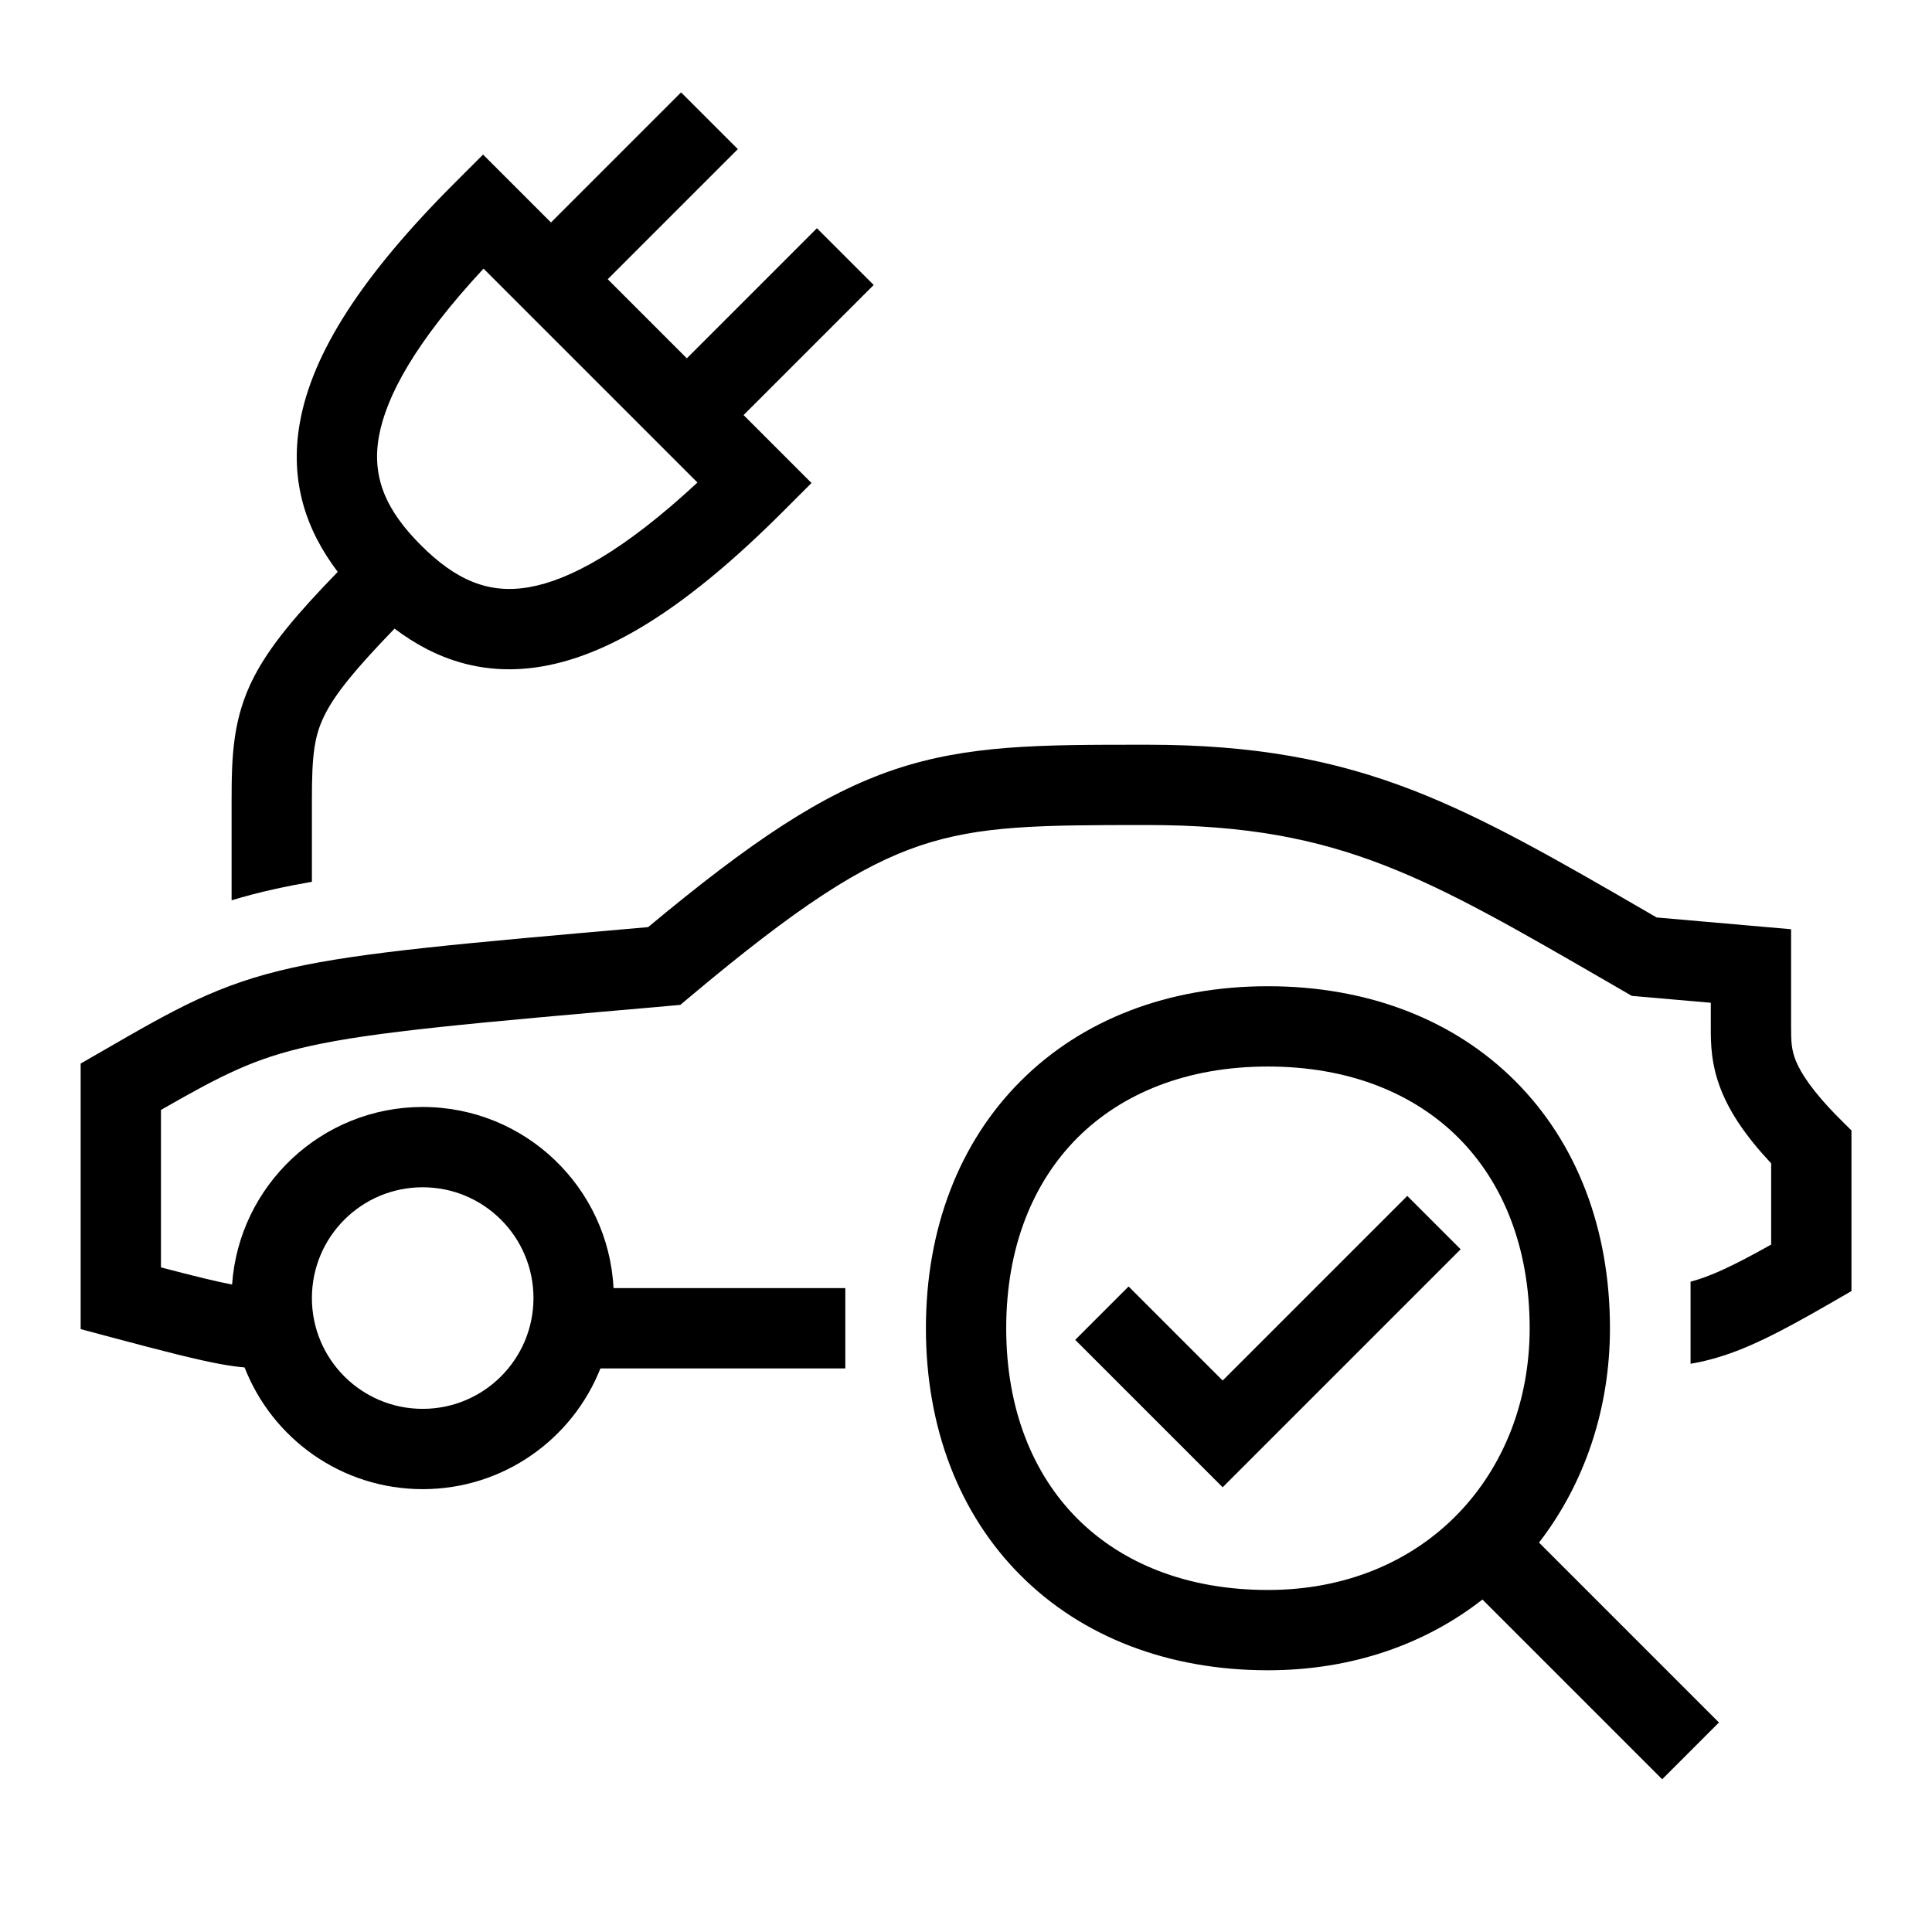 <svg width="48" height="48" viewBox="0 0 32 32" xmlns="http://www.w3.org/2000/svg"><path d="M9.126 3.685L11.281 1.53L12.221 2.47L10.066 4.625L11.376 5.935L13.531 3.78L14.471 4.72L12.316 6.875L13.441 8L12.971 8.47C11.446 9.996 10.161 10.83 8.997 11.035C8.015 11.208 7.21 10.922 6.535 10.412C5.886 11.083 5.564 11.48 5.389 11.82C5.202 12.182 5.166 12.509 5.166 13.25V14.605C4.947 14.643 4.742 14.683 4.549 14.726C4.295 14.782 4.059 14.844 3.836 14.912V13.25C3.836 12.491 3.862 11.88 4.207 11.211C4.474 10.693 4.918 10.168 5.594 9.472C5.081 8.796 4.792 7.99 4.966 7.004C5.171 5.84 6.005 4.555 7.531 3.03L8.001 2.56L9.126 3.685ZM8.766 9.725C9.431 9.608 10.327 9.13 11.552 7.992L8.009 4.449C6.871 5.674 6.393 6.57 6.275 7.235C6.157 7.909 6.393 8.452 6.971 9.03C7.549 9.608 8.092 9.844 8.766 9.725Z" fill="#000000" class="bmwfcol"/><path d="M14.001 21.335H10.162C10.076 19.664 8.694 18.335 7.001 18.335C5.328 18.335 3.959 19.633 3.844 21.276C3.598 21.229 3.248 21.145 2.666 20.992L2.666 18.384C3.68 17.803 4.209 17.531 5.127 17.327C6.198 17.089 7.771 16.95 11.059 16.663L11.268 16.644L11.429 16.509C13.209 15.016 14.252 14.338 15.241 14.005C16.234 13.672 17.222 13.665 19.001 13.665C20.634 13.665 21.789 13.89 22.926 14.331C24.034 14.761 25.134 15.399 26.669 16.287L27.028 16.495L28.336 16.609L28.336 17.015C28.336 17.271 28.336 17.628 28.509 18.059C28.657 18.432 28.917 18.821 29.336 19.269L29.336 20.614C28.691 20.976 28.327 21.142 28.001 21.229V22.588C28.109 22.57 28.217 22.547 28.326 22.518C28.9 22.368 29.471 22.074 30.334 21.576L30.666 21.384L30.666 18.724L30.471 18.53C30.006 18.064 29.823 17.763 29.743 17.566C29.67 17.381 29.666 17.244 29.666 17L29.666 15.391L27.439 15.196L27.291 15.11C25.801 14.247 24.614 13.56 23.407 13.091C22.098 12.584 20.777 12.335 19.001 12.335L18.92 12.335C17.241 12.335 16.037 12.335 14.817 12.745C13.613 13.15 12.442 13.935 10.735 15.356C7.634 15.627 5.993 15.772 4.839 16.029C3.614 16.301 2.916 16.704 1.702 17.405L1.336 17.616L1.336 22.014L1.829 22.146C2.751 22.393 3.277 22.524 3.644 22.592C3.803 22.621 3.933 22.639 4.051 22.649C4.511 23.829 5.658 24.665 7.001 24.665C8.338 24.665 9.481 23.837 9.945 22.665H14.001V21.335ZM7.001 19.665C8.014 19.665 8.836 20.486 8.836 21.5C8.836 22.513 8.014 23.335 7.001 23.335C5.987 23.335 5.166 22.513 5.166 21.5C5.166 20.486 5.987 19.665 7.001 19.665Z" fill="#000000" class="bmwfcol"/><path d="M20.251 24.634L24.193 20.692L23.309 19.808L20.251 22.866L18.693 21.308L17.809 22.192L20.251 24.634Z" fill="#000000" class="bmwfcol"/><path d="M16.906 17.905C17.922 16.888 19.35 16.335 21.001 16.335C22.652 16.335 24.08 16.888 25.096 17.905C26.113 18.921 26.666 20.349 26.666 22C26.666 23.339 26.243 24.576 25.491 25.55L28.471 28.53L27.531 29.47L24.554 26.493C23.615 27.227 22.403 27.665 21.001 27.665C19.35 27.665 17.922 27.112 16.906 26.095C15.889 25.079 15.336 23.651 15.336 22C15.336 20.349 15.889 18.921 16.906 17.905ZM17.846 18.845C17.113 19.579 16.666 20.651 16.666 22C16.666 23.349 17.113 24.421 17.846 25.155C18.58 25.888 19.652 26.335 21.001 26.335C23.613 26.335 25.336 24.415 25.336 22C25.336 20.651 24.889 19.579 24.156 18.845C23.422 18.112 22.35 17.665 21.001 17.665C19.652 17.665 18.58 18.112 17.846 18.845Z" fill="#000000" class="bmwfcol"/><title>vehicle_check_bev_lt_48</title></svg>